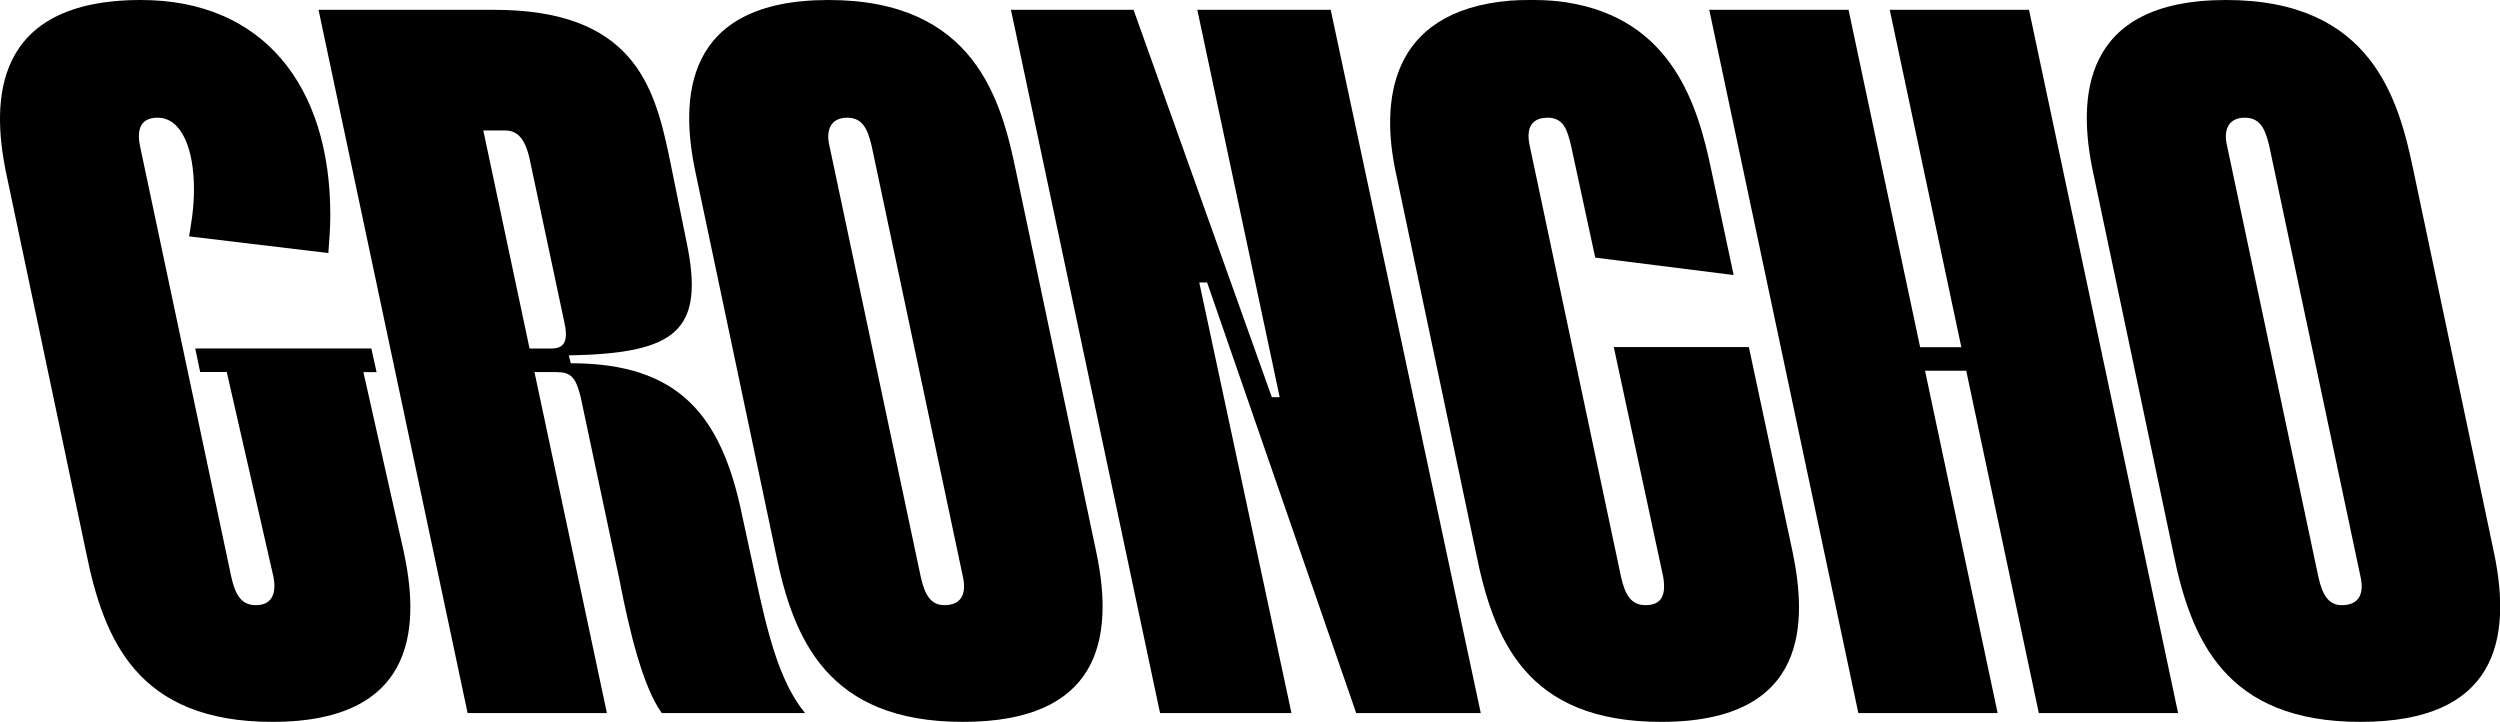 <?xml version="1.0" encoding="UTF-8"?>
<svg id="Capa_1" data-name="Capa 1" xmlns="http://www.w3.org/2000/svg" viewBox="0 0 6736.44 1945.15">
  <path d="M979.2,1002.69h35.52l-14.14-63.74h-474.5l13.21,63.43h71.71l125.74,551.63c7.93,39.64,0,76.64-47.57,76.64-39.64,0-55.5-29.07-66.07-76.64L377.3,393.79c-7.93-39.64-2.64-76.64,47.57-76.64,63.43,0,97.79,81.93,97.79,192.93,0,52.86-7.93,95.14-13.21,126.86l375.29,44.93c2.64-34.36,5.29-68.71,5.29-103.07C890.01,229.93,707.65,0,379.94,0-21.78,0-21.78,274.86,15.22,459.86l216.72,1028.08c47.57,235.22,137.43,457.22,502.14,457.22,407,0,391.15-282.79,354.15-457.22l-109.03-485.25Z"/>
  <path d="M2000.01,1390.15c-55.5-272.22-171.36-411.37-462.07-411.37l-5.29-21.14c290.72-5.28,367.36-66.07,317.15-306.57l-48-236.13c-39.64-185-97.79-388.5-470.43-388.5h-473.07l401.72,1894.94h375.29l-195.14-918.8h58.14c39.64,0,52.86,13.21,66.07,66.07l105.29,495.94c26.43,137.43,63.43,288.07,113.64,356.79h385.86c-68.71-84.57-100.43-211.43-134.79-372.64l-34.36-158.57ZM1485.08,939.13h-58.14l-124.64-587.63h58.14c31.71,0,52.86,18.5,66.07,74l92.93,436.99c13.21,55.5,2.64,76.64-34.36,76.64Z"/>
  <path d="M2737.34,459.86C2697.7,269.57,2626.34,0,2232.55,0s-399.07,269.57-359.43,459.86l216.72,1028.08c47.57,235.22,140.07,457.22,504.79,457.22s409.64-219.36,359.43-457.22l-216.72-1028.08ZM2544.41,1630.65c-37,0-52.86-29.07-63.43-76.64l-245.79-1160.22c-10.57-42.29,2.64-76.64,47.57-76.64,42.29,0,55.5,31.71,66.07,76.64l245.79,1160.22c10.57,47.57-5.28,76.64-50.21,76.64Z"/>
  <polygon points="3226.24 26.43 3448.24 1070.36 3427.09 1070.36 3054.45 26.43 2724.09 26.43 3125.81 1921.37 3479.95 1921.37 3231.52 761.15 3252.66 761.15 3654.38 1921.37 3990.03 1921.37 3585.67 26.43 3226.24 26.43"/>
  <polygon points="5092.02 26.43 5284.96 935.58 5173.96 935.58 4981.03 26.43 4605.74 26.43 5007.45 1921.37 5382.74 1921.37 5187.17 999.01 5298.17 999.01 5493.74 1921.37 5869.03 1921.37 5467.31 26.43 5092.02 26.43"/>
  <path d="M6720.01,1487.94l-216.71-1028.08C6463.65,269.57,6392.3,0,5998.51,0s-399.07,269.57-359.43,459.86l216.71,1028.08c47.57,235.22,140.07,457.22,504.79,457.22s409.64-219.36,359.43-457.22ZM6310.37,1630.65c-37,0-52.85-29.07-63.43-76.64l-245.78-1160.22c-10.57-42.29,2.64-76.64,47.57-76.64,42.28,0,55.5,31.71,66.07,76.64l245.79,1160.22c10.57,47.57-5.29,76.64-50.22,76.64Z"/>
  <path d="M4712.44,935.17h-364l133.12,618.84c7.93,47.57-2.64,76.64-47.57,76.64-39.64,0-55.5-29.07-66.07-76.64l-245.78-1160.22c-6.75-30.39-3.71-52.66,11.02-65.19,9.14-8,20.73-11.17,37.26-11.43.05,0,.1,0,.15,0h0c.39-.01.78-.04,1.17-.03,40.71,1.03,51.14,31.1,61.71,76.03l65,301,373,47-60-282c-36.04-172.97-104-408-390.23-452.73l.02-.12c-28.18-4.18-57.69-6.32-88.53-6.32-1.88,0-3.73.02-5.59.03-1.86-.01-3.72-.03-5.6-.03-18.62,0-35.45.54-52.38,1.7-331.4,28.16-346.44,278.83-309.08,458.16l216.71,1028.08c47.58,235.22,134.79,457.22,499.5,457.22,404.36,0,391.15-277.5,354.14-457.22l-117.98-552.76Z"/>
</svg>